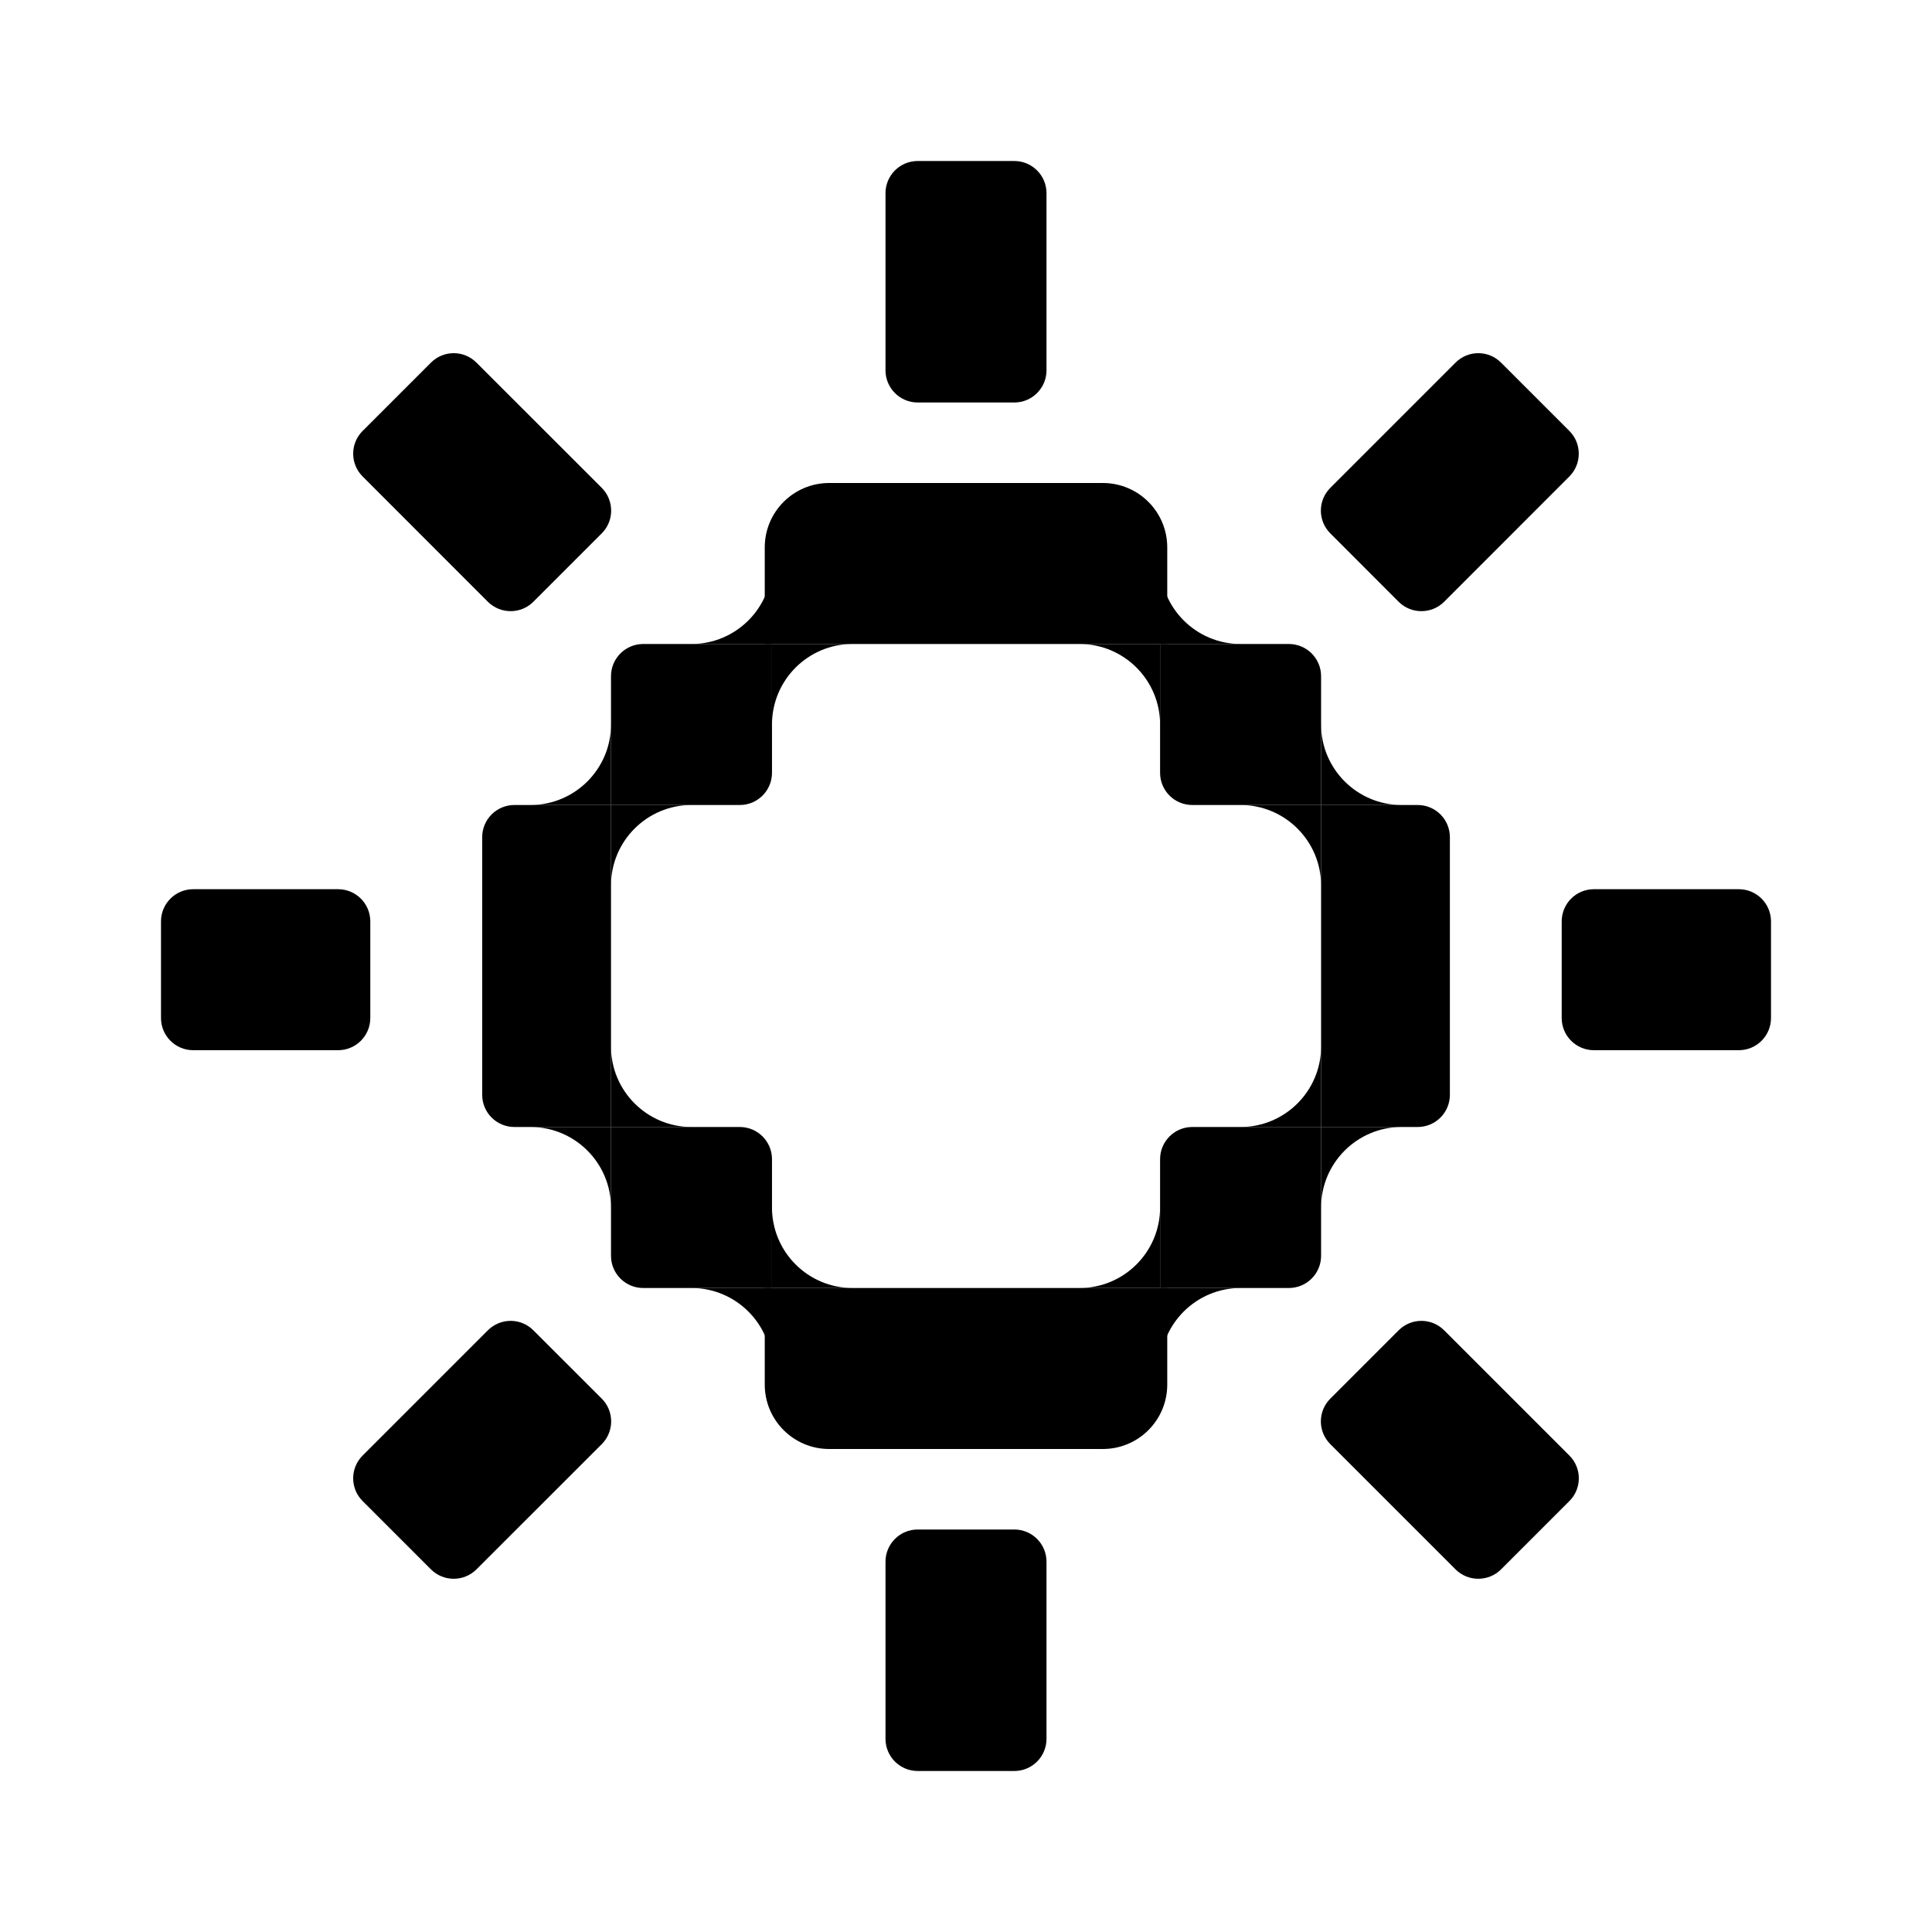 <svg xmlns="http://www.w3.org/2000/svg" viewBox="0 0 24 24" fill="currentColor">
  <path
    d="M9.5 16H14.5V17.2C14.5 17.642 14.142 18 13.7 18L10.3 18C9.859 18 9.5 17.642 9.5 17.2V16Z"
  />
  <path
    d="M9.5 8L14.5 8V6.8C14.5 6.358 14.142 6 13.7 6L10.3 6C9.859 6 9.5 6.358 9.5 6.8V8Z"
  />
  <path d="M9.59 16V17C9.59 16.448 9.142 16 8.59 16H9.59Z" />
  <path d="M9.59 16L9.59 15C9.59 15.552 10.038 16 10.59 16H9.59Z" />
  <path d="M7.59 14V15C7.59 14.448 7.142 14 6.59 14H7.59Z" />
  <path d="M7.59 14L7.59 13C7.59 13.552 8.038 14 8.59 14H7.59Z" />
  <path
    d="M7.59 14H9.19C9.411 14 9.59 14.179 9.59 14.4L9.59 16H7.99C7.769 16 7.59 15.821 7.59 15.6L7.59 14Z"
  />
  <path d="M9.59 8V7C9.59 7.552 9.142 8 8.59 8H9.59Z" />
  <path d="M9.59 8L9.59 9C9.59 8.448 10.038 8 10.59 8H9.59Z" />
  <path d="M7.59 10V9C7.59 9.552 7.142 10 6.59 10H7.59Z" />
  <path d="M7.59 10L7.59 11C7.59 10.448 8.038 10 8.59 10H7.59Z" />
  <path
    d="M9.59 9.6C9.59 9.821 9.411 10 9.19 10H7.59V8.4C7.59 8.179 7.769 8 7.99 8H9.59V9.6Z"
  />
  <path
    d="M7.59 10H6.39C6.169 10 5.99 10.179 5.99 10.4V13.6C5.99 13.821 6.169 14 6.39 14H7.59V10Z"
  />
  <path d="M14.411 16V17C14.411 16.448 14.859 16 15.411 16H14.411Z" />
  <path d="M14.411 16L14.411 15C14.411 15.552 13.963 16 13.411 16H14.411Z" />
  <path d="M16.411 14V15C16.411 14.448 16.859 14 17.411 14H16.411Z" />
  <path d="M16.411 14L16.411 13C16.411 13.552 15.963 14 15.411 14H16.411Z" />
  <path
    d="M16.411 14H14.811C14.59 14 14.411 14.179 14.411 14.4V16H16.011C16.232 16 16.411 15.821 16.411 15.6V14Z"
  />
  <path d="M14.411 8V7C14.411 7.552 14.859 8 15.411 8H14.411Z" />
  <path d="M14.411 8L14.411 9C14.411 8.448 13.963 8 13.411 8H14.411Z" />
  <path d="M16.411 10V9C16.411 9.552 16.859 10 17.411 10H16.411Z" />
  <path d="M16.411 10L16.411 11C16.411 10.448 15.963 10 15.411 10H16.411Z" />
  <path
    d="M14.411 9.6C14.411 9.821 14.59 10 14.811 10H16.411V8.4C16.411 8.179 16.232 8 16.011 8H14.411V9.6Z"
  />
  <path
    d="M16.411 10H17.611C17.832 10 18.011 10.179 18.011 10.4V13.6C18.011 13.821 17.832 14 17.611 14H16.411V10Z"
  />
  <path
    d="M11 19.4C11 19.179 11.179 19 11.4 19H12.6C12.821 19 13 19.179 13 19.4V21.6C13 21.821 12.821 22 12.6 22H11.4C11.179 22 11 21.821 11 21.6V19.4Z"
  />
  <path
    d="M11 2.4C11 2.179 11.179 2 11.4 2H12.6C12.821 2 13 2.179 13 2.4V4.6C13 4.821 12.821 5 12.6 5H11.4C11.179 5 11 4.821 11 4.6V2.4Z"
  />
  <path
    d="M6.06 16.526C6.217 16.369 6.47 16.369 6.626 16.526L7.475 17.374C7.631 17.53 7.631 17.784 7.475 17.94L5.919 19.495C5.763 19.651 5.509 19.651 5.353 19.495L4.505 18.647C4.348 18.491 4.348 18.237 4.505 18.081L6.06 16.526Z"
  />
  <path
    d="M18.081 4.505C18.237 4.348 18.491 4.348 18.647 4.505L19.495 5.353C19.651 5.509 19.651 5.763 19.495 5.919L17.94 7.475C17.784 7.631 17.53 7.631 17.374 7.475L16.526 6.626C16.369 6.47 16.369 6.217 16.526 6.06L18.081 4.505Z"
  />
  <path
    d="M16.526 17.94C16.369 17.784 16.369 17.53 16.526 17.374L17.374 16.526C17.53 16.369 17.784 16.369 17.94 16.526L19.495 18.081C19.652 18.237 19.652 18.491 19.495 18.647L18.647 19.495C18.491 19.651 18.237 19.651 18.081 19.495L16.526 17.94Z"
  />
  <path
    d="M4.505 5.919C4.348 5.763 4.348 5.509 4.505 5.353L5.353 4.505C5.509 4.348 5.763 4.348 5.919 4.505L7.475 6.06C7.631 6.217 7.631 6.47 7.475 6.626L6.626 7.475C6.47 7.631 6.217 7.631 6.06 7.475L4.505 5.919Z"
  />
  <path
    d="M4.2 11.046C4.421 11.046 4.6 11.225 4.6 11.446L4.6 12.646C4.6 12.867 4.421 13.046 4.2 13.046H2.4C2.179 13.046 2 12.867 2 12.646L2 11.446C2 11.225 2.179 11.046 2.4 11.046H4.2Z"
  />
  <path
    d="M21.6 11.046C21.821 11.046 22 11.225 22 11.446V12.646C22 12.867 21.821 13.046 21.6 13.046H19.8C19.579 13.046 19.4 12.867 19.4 12.646V11.446C19.4 11.225 19.579 11.046 19.8 11.046H21.6Z"
  />
</svg>